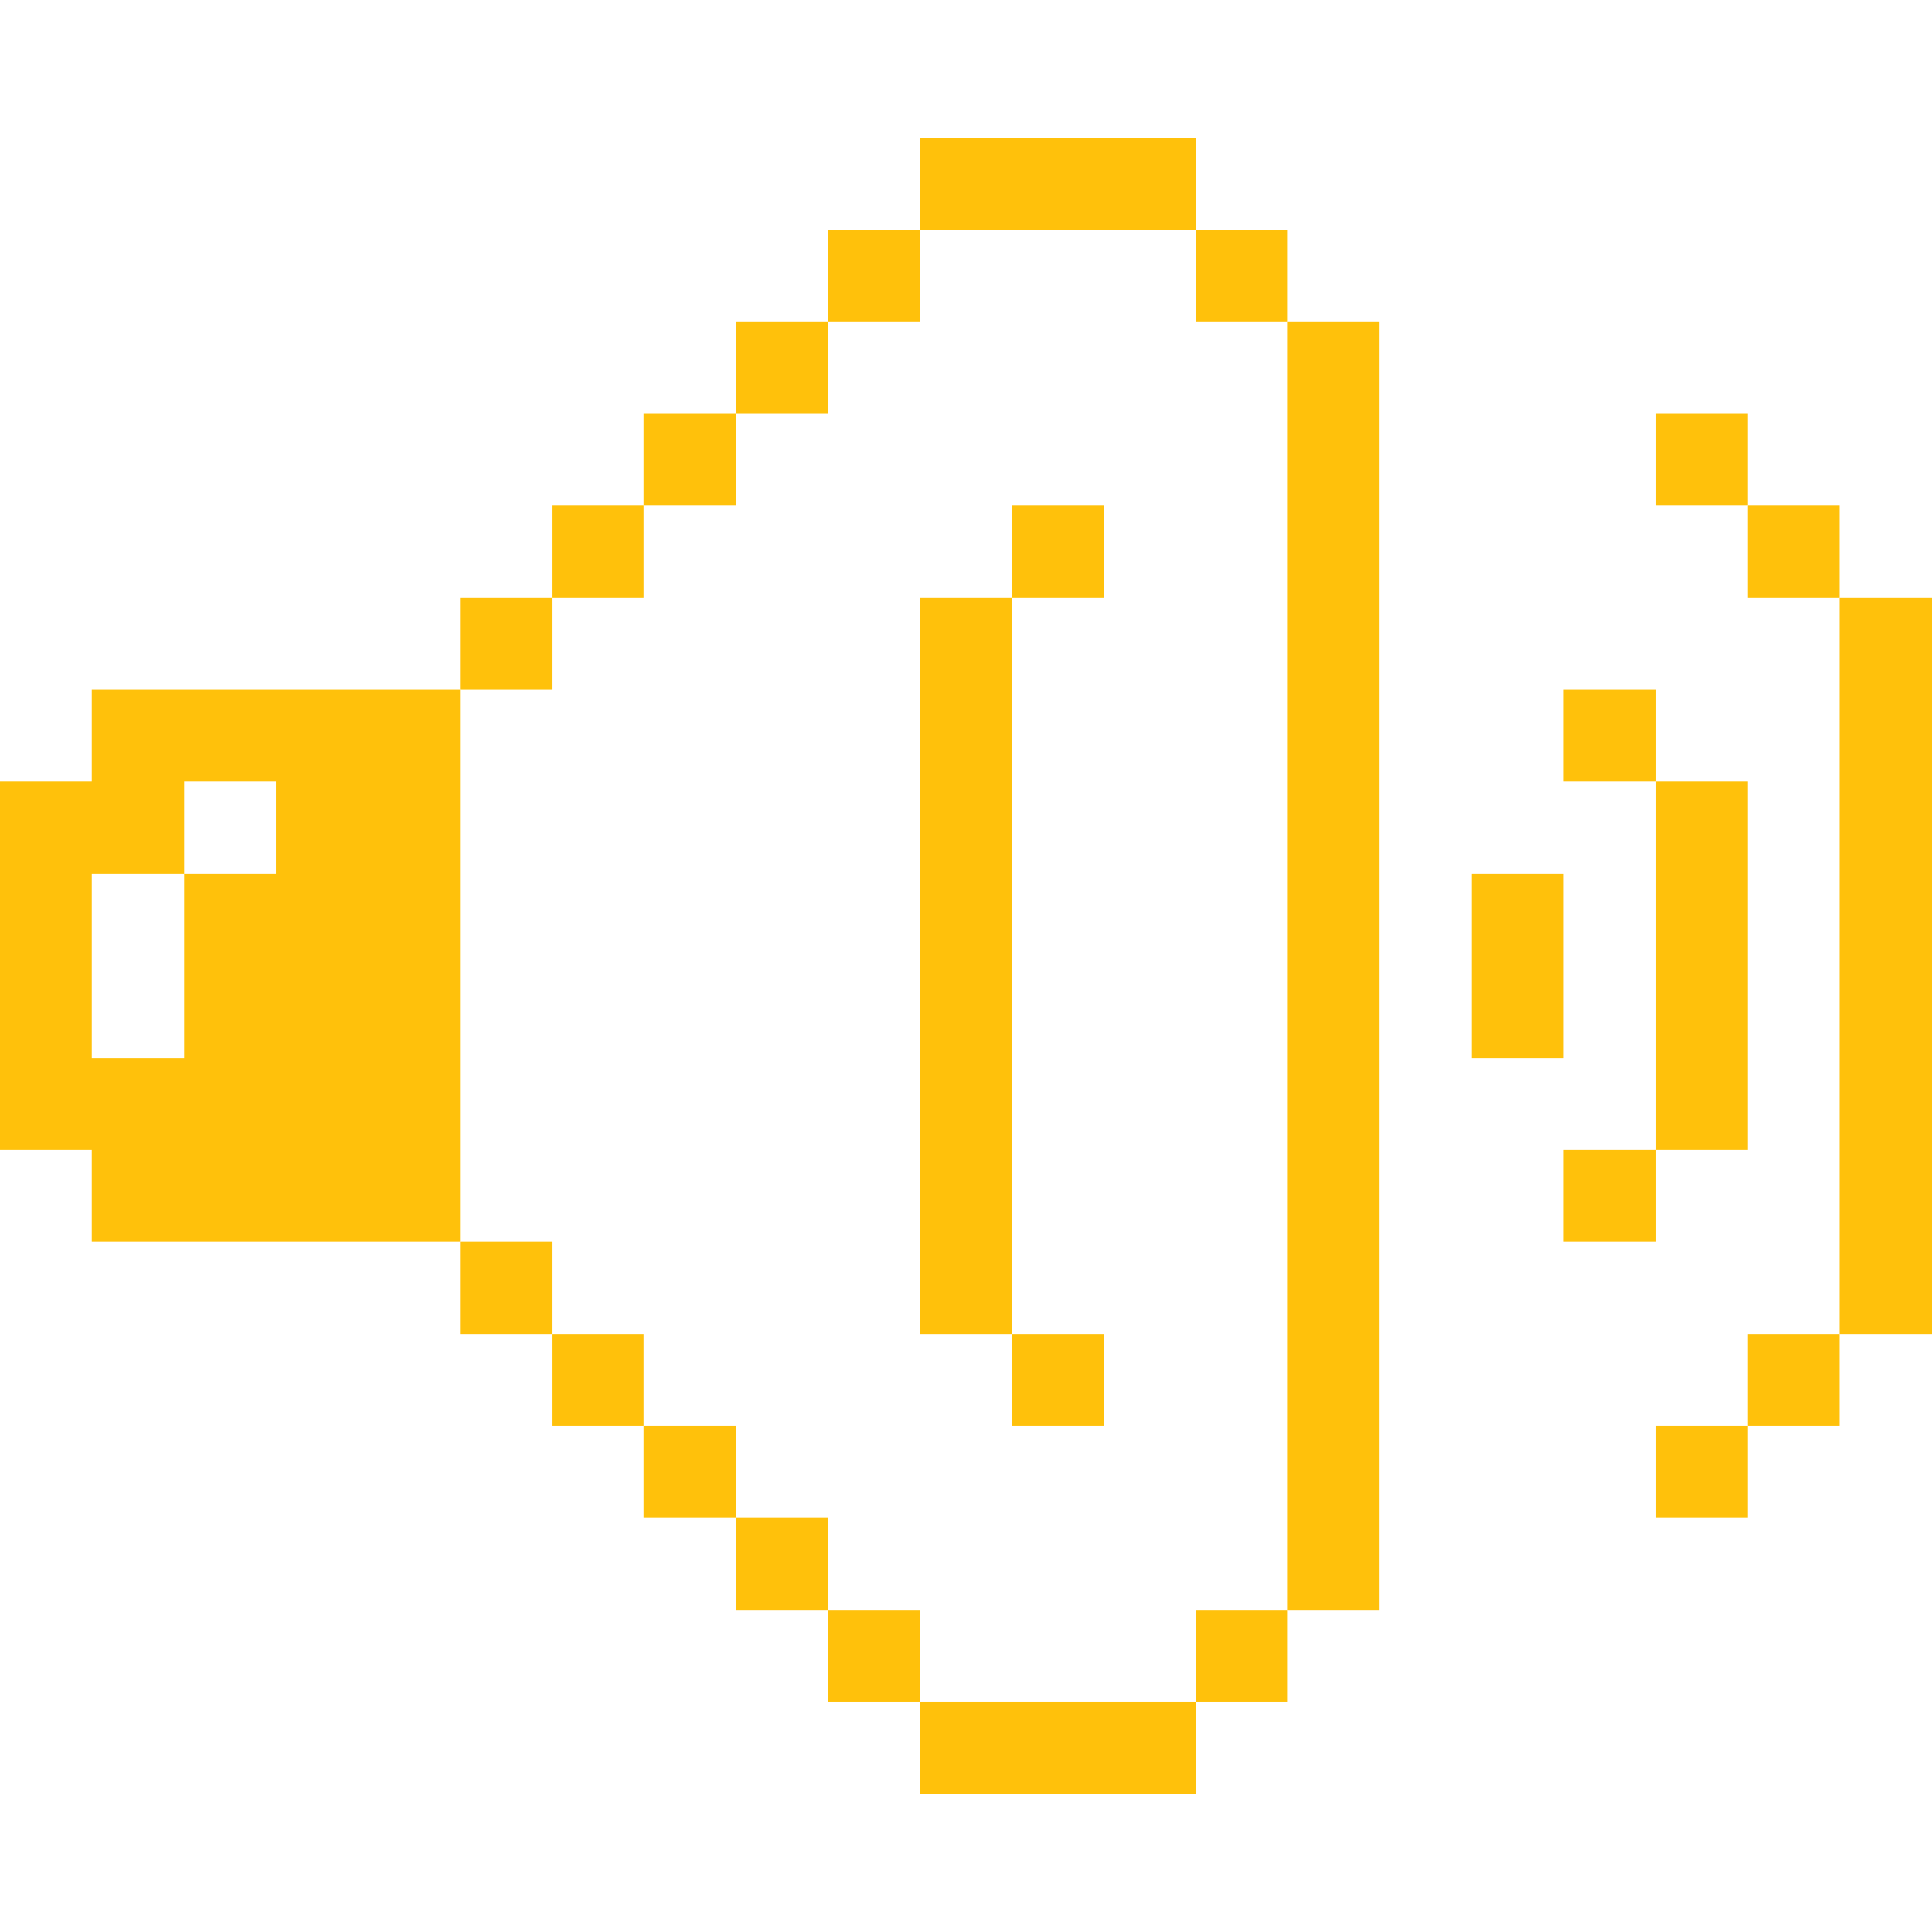 <svg width="80" height="80" viewBox="0 0 80 80" fill="none" xmlns="http://www.w3.org/2000/svg">
<path d="M76.175 24.762H80V55.237H76.175V24.762Z" fill="#FFC10B"/>
<path d="M72.375 55.237H76.175V59.038H72.375V55.237Z" fill="#FFC10B"/>
<path d="M72.375 20.938H76.175V24.762H72.375V20.938Z" fill="#FFC10B"/>
<path d="M68.575 59.038H72.375V62.837H68.575V59.038Z" fill="#FFC10B"/>
<path d="M68.575 32.362H72.375V47.612H68.575V32.362Z" fill="#FFC10B"/>
<path d="M68.575 17.137H72.375V20.938H68.575V17.137Z" fill="#FFC10B"/>
<path d="M64.75 47.612H68.575V51.413H64.75V47.612Z" fill="#FFC10B"/>
<path d="M64.75 28.562H68.575V32.362H64.75V28.562Z" fill="#FFC10B"/>
<path d="M60.95 36.188H64.75V43.812H60.95V36.188Z" fill="#FFC10B"/>
<path d="M53.325 13.338H57.125V66.662H53.325V13.338Z" fill="#FFC10B"/>
<path d="M49.525 66.662H53.325V70.463H49.525V66.662Z" fill="#FFC10B"/>
<path d="M49.525 9.512H53.325V13.338H49.525V9.512Z" fill="#FFC10B"/>
<path d="M38.1 70.463H49.525V74.287H38.1V70.463Z" fill="#FFC10B"/>
<path d="M41.9 55.237H45.7V59.038H41.9V55.237Z" fill="#FFC10B"/>
<path d="M41.9 20.938H45.7V24.762H41.9V20.938Z" fill="#FFC10B"/>
<path d="M38.1 5.712H49.525V9.512H38.1V5.712Z" fill="#FFC10B"/>
<path d="M38.1 24.762H41.9V55.237H38.1V24.762Z" fill="#FFC10B"/>
<path d="M34.275 66.662H38.1V70.463H34.275V66.662Z" fill="#FFC10B"/>
<path d="M34.275 9.512H38.1V13.338H34.275V9.512Z" fill="#FFC10B"/>
<path d="M30.475 62.837H34.275V66.662H30.475V62.837Z" fill="#FFC10B"/>
<path d="M30.475 13.338H34.275V17.137H30.475V13.338Z" fill="#FFC10B"/>
<path d="M26.65 59.038H30.475V62.837H26.65V59.038Z" fill="#FFC10B"/>
<path d="M26.65 17.137H30.475V20.938H26.65V17.137Z" fill="#FFC10B"/>
<path d="M22.85 55.237H26.65V59.038H22.85V55.237Z" fill="#FFC10B"/>
<path d="M22.85 20.938H26.65V24.762H22.85V20.938Z" fill="#FFC10B"/>
<path d="M19.05 51.413H22.85V55.237H19.05V51.413Z" fill="#FFC10B"/>
<path d="M19.05 24.762H22.85V28.562H19.05V24.762Z" fill="#FFC10B"/>
<path d="M19.05 28.562H3.8V32.362H0V47.612H3.8V51.413H19.05V28.562ZM11.425 36.188H7.625V43.812H3.8V36.188H7.625V32.362H11.425V36.188Z" fill="#FFC10B"/>
</svg>
